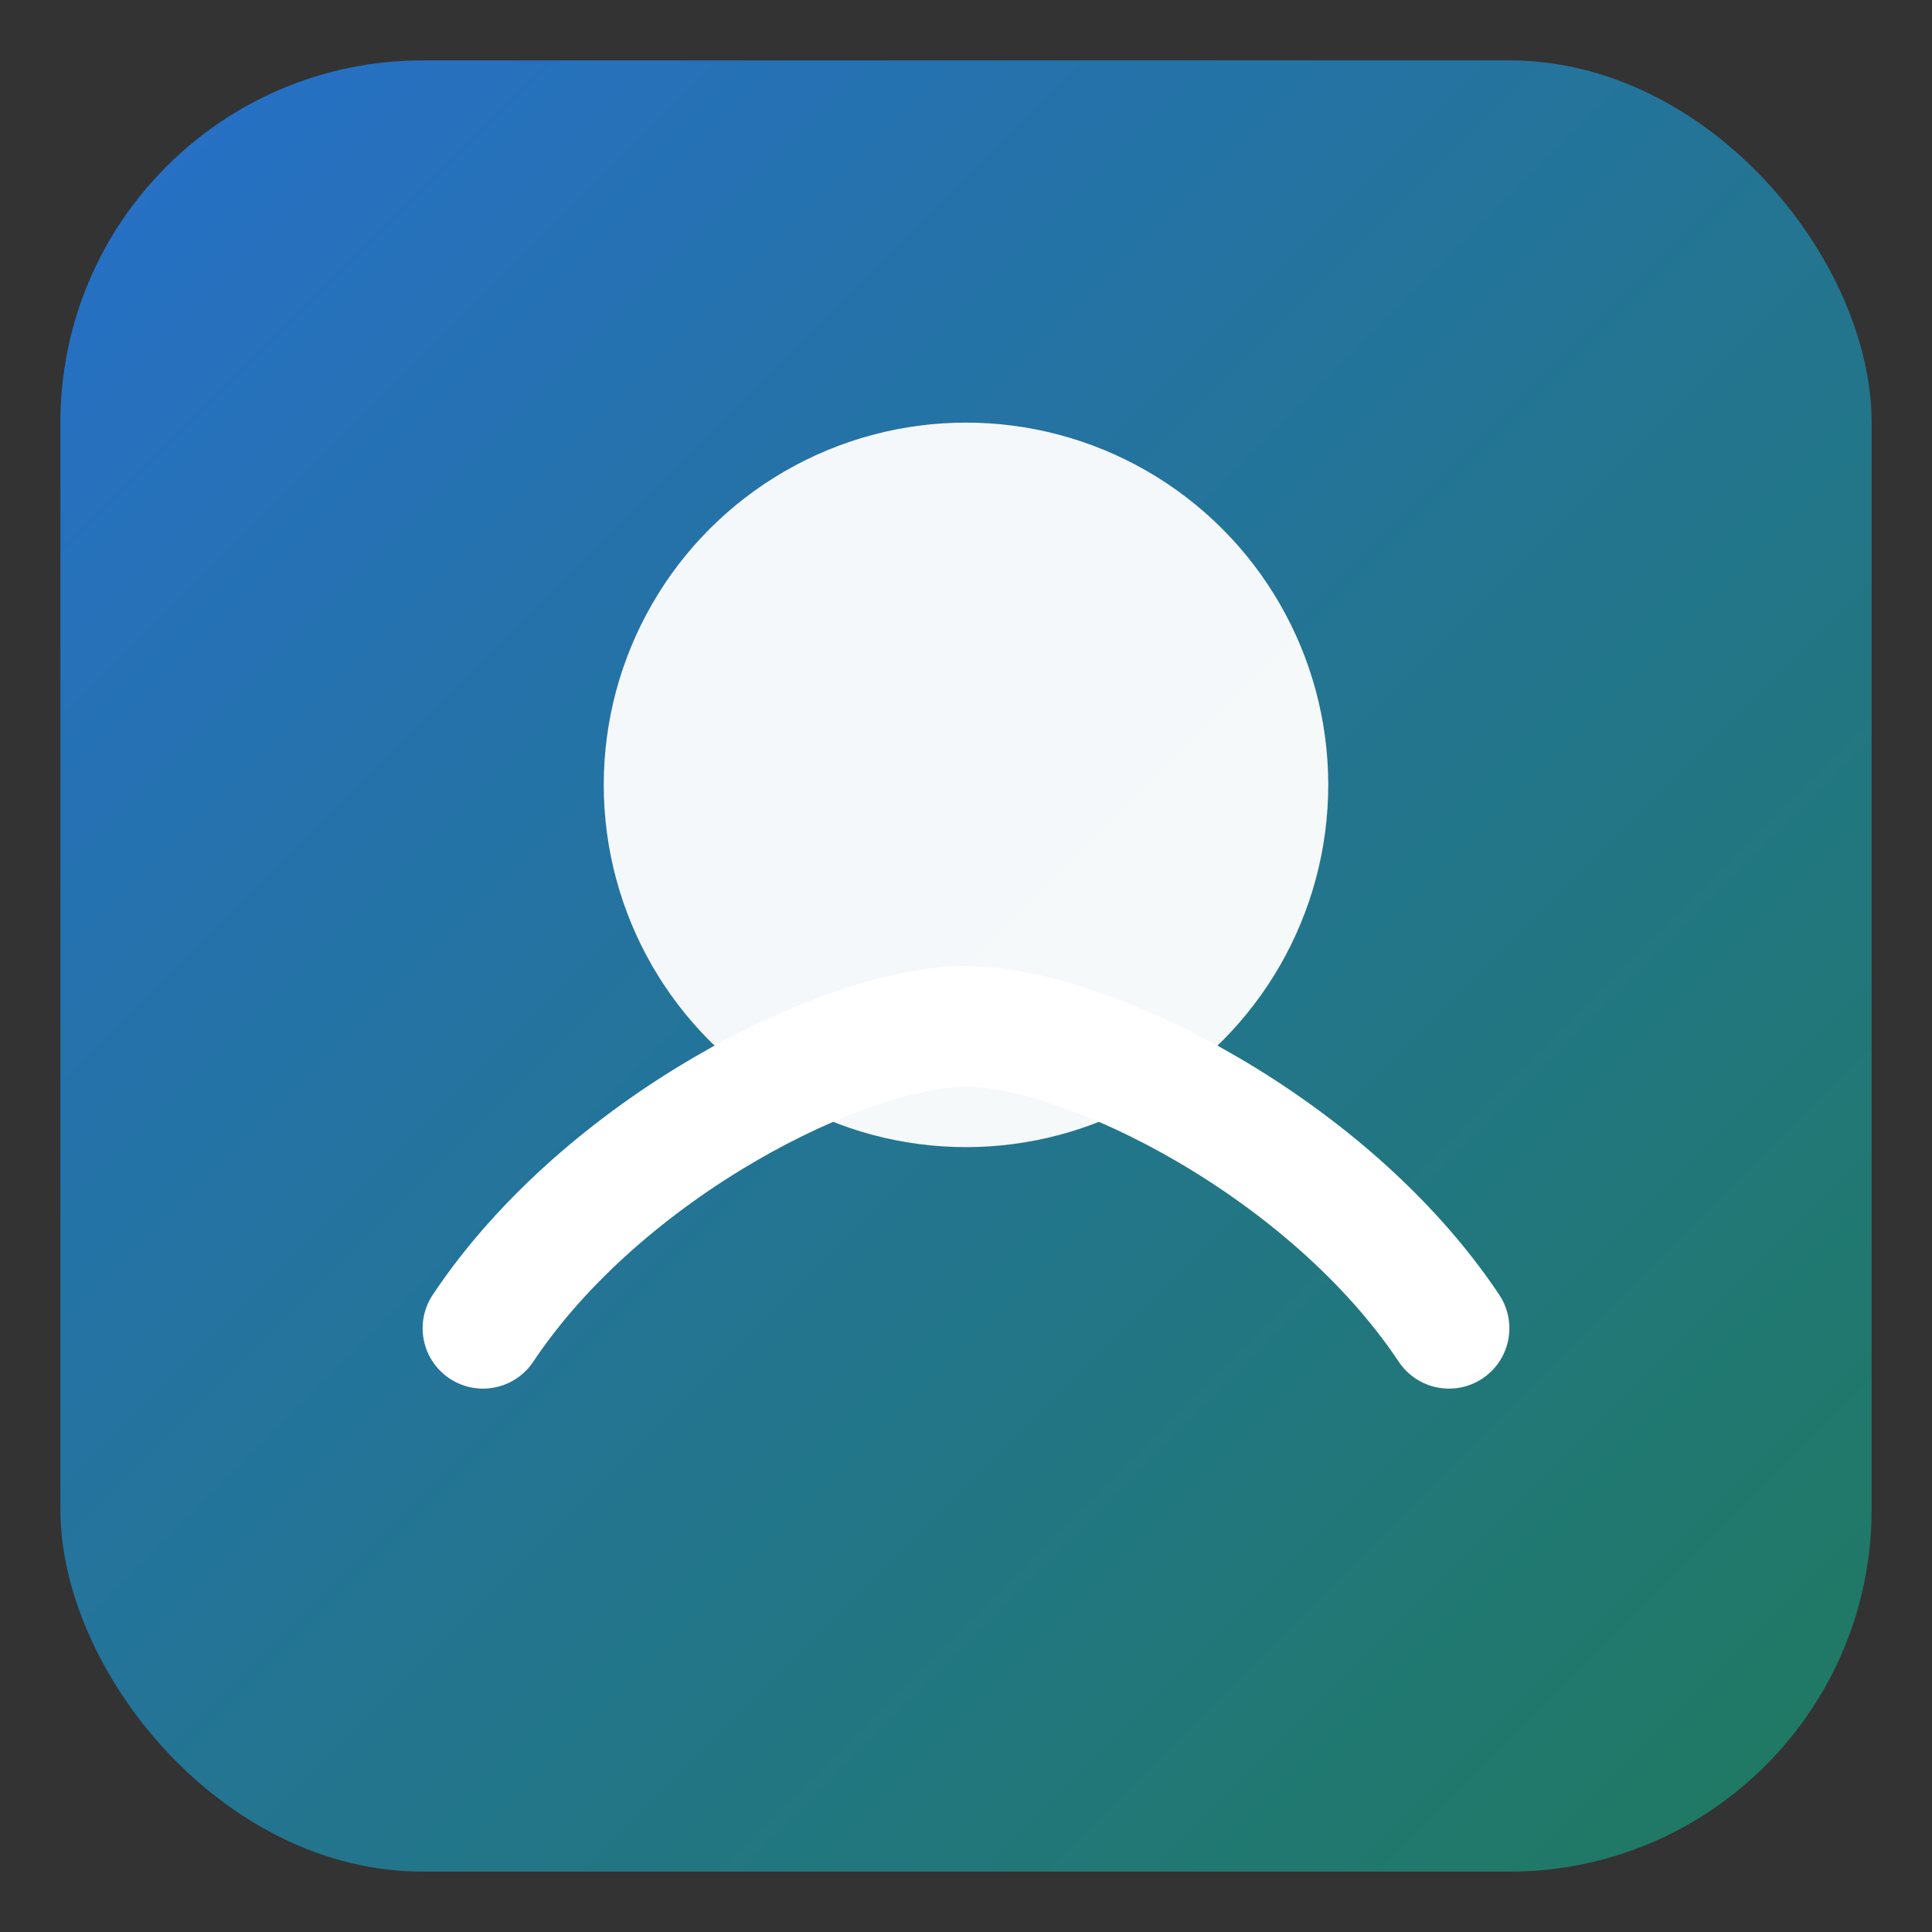 <svg xmlns="http://www.w3.org/2000/svg" viewBox="0 0 64 64" aria-hidden="true">
  <rect x="0" y="0" width="64" height="64" fill="#333333" stroke="none"/>
  <defs>
    <linearGradient id="g" x1="0" y1="0" x2="1" y2="1">
      <stop offset="0" stop-color="#276fca"/><stop offset="1" stop-color="#1f7a5e"/>
    </linearGradient>
  </defs>
  <rect rx="12" ry="12" x="2" y="2" width="60" height="60" fill="url(#g)"/>
  <circle cx="32" cy="26" r="12" fill="#ffffff" opacity=".95"/>
  <path d="M16 44c4-6 12-10 16-10s12 4 16 10" stroke="#ffffff" stroke-width="4" fill="none" stroke-linecap="round"/>
</svg>
